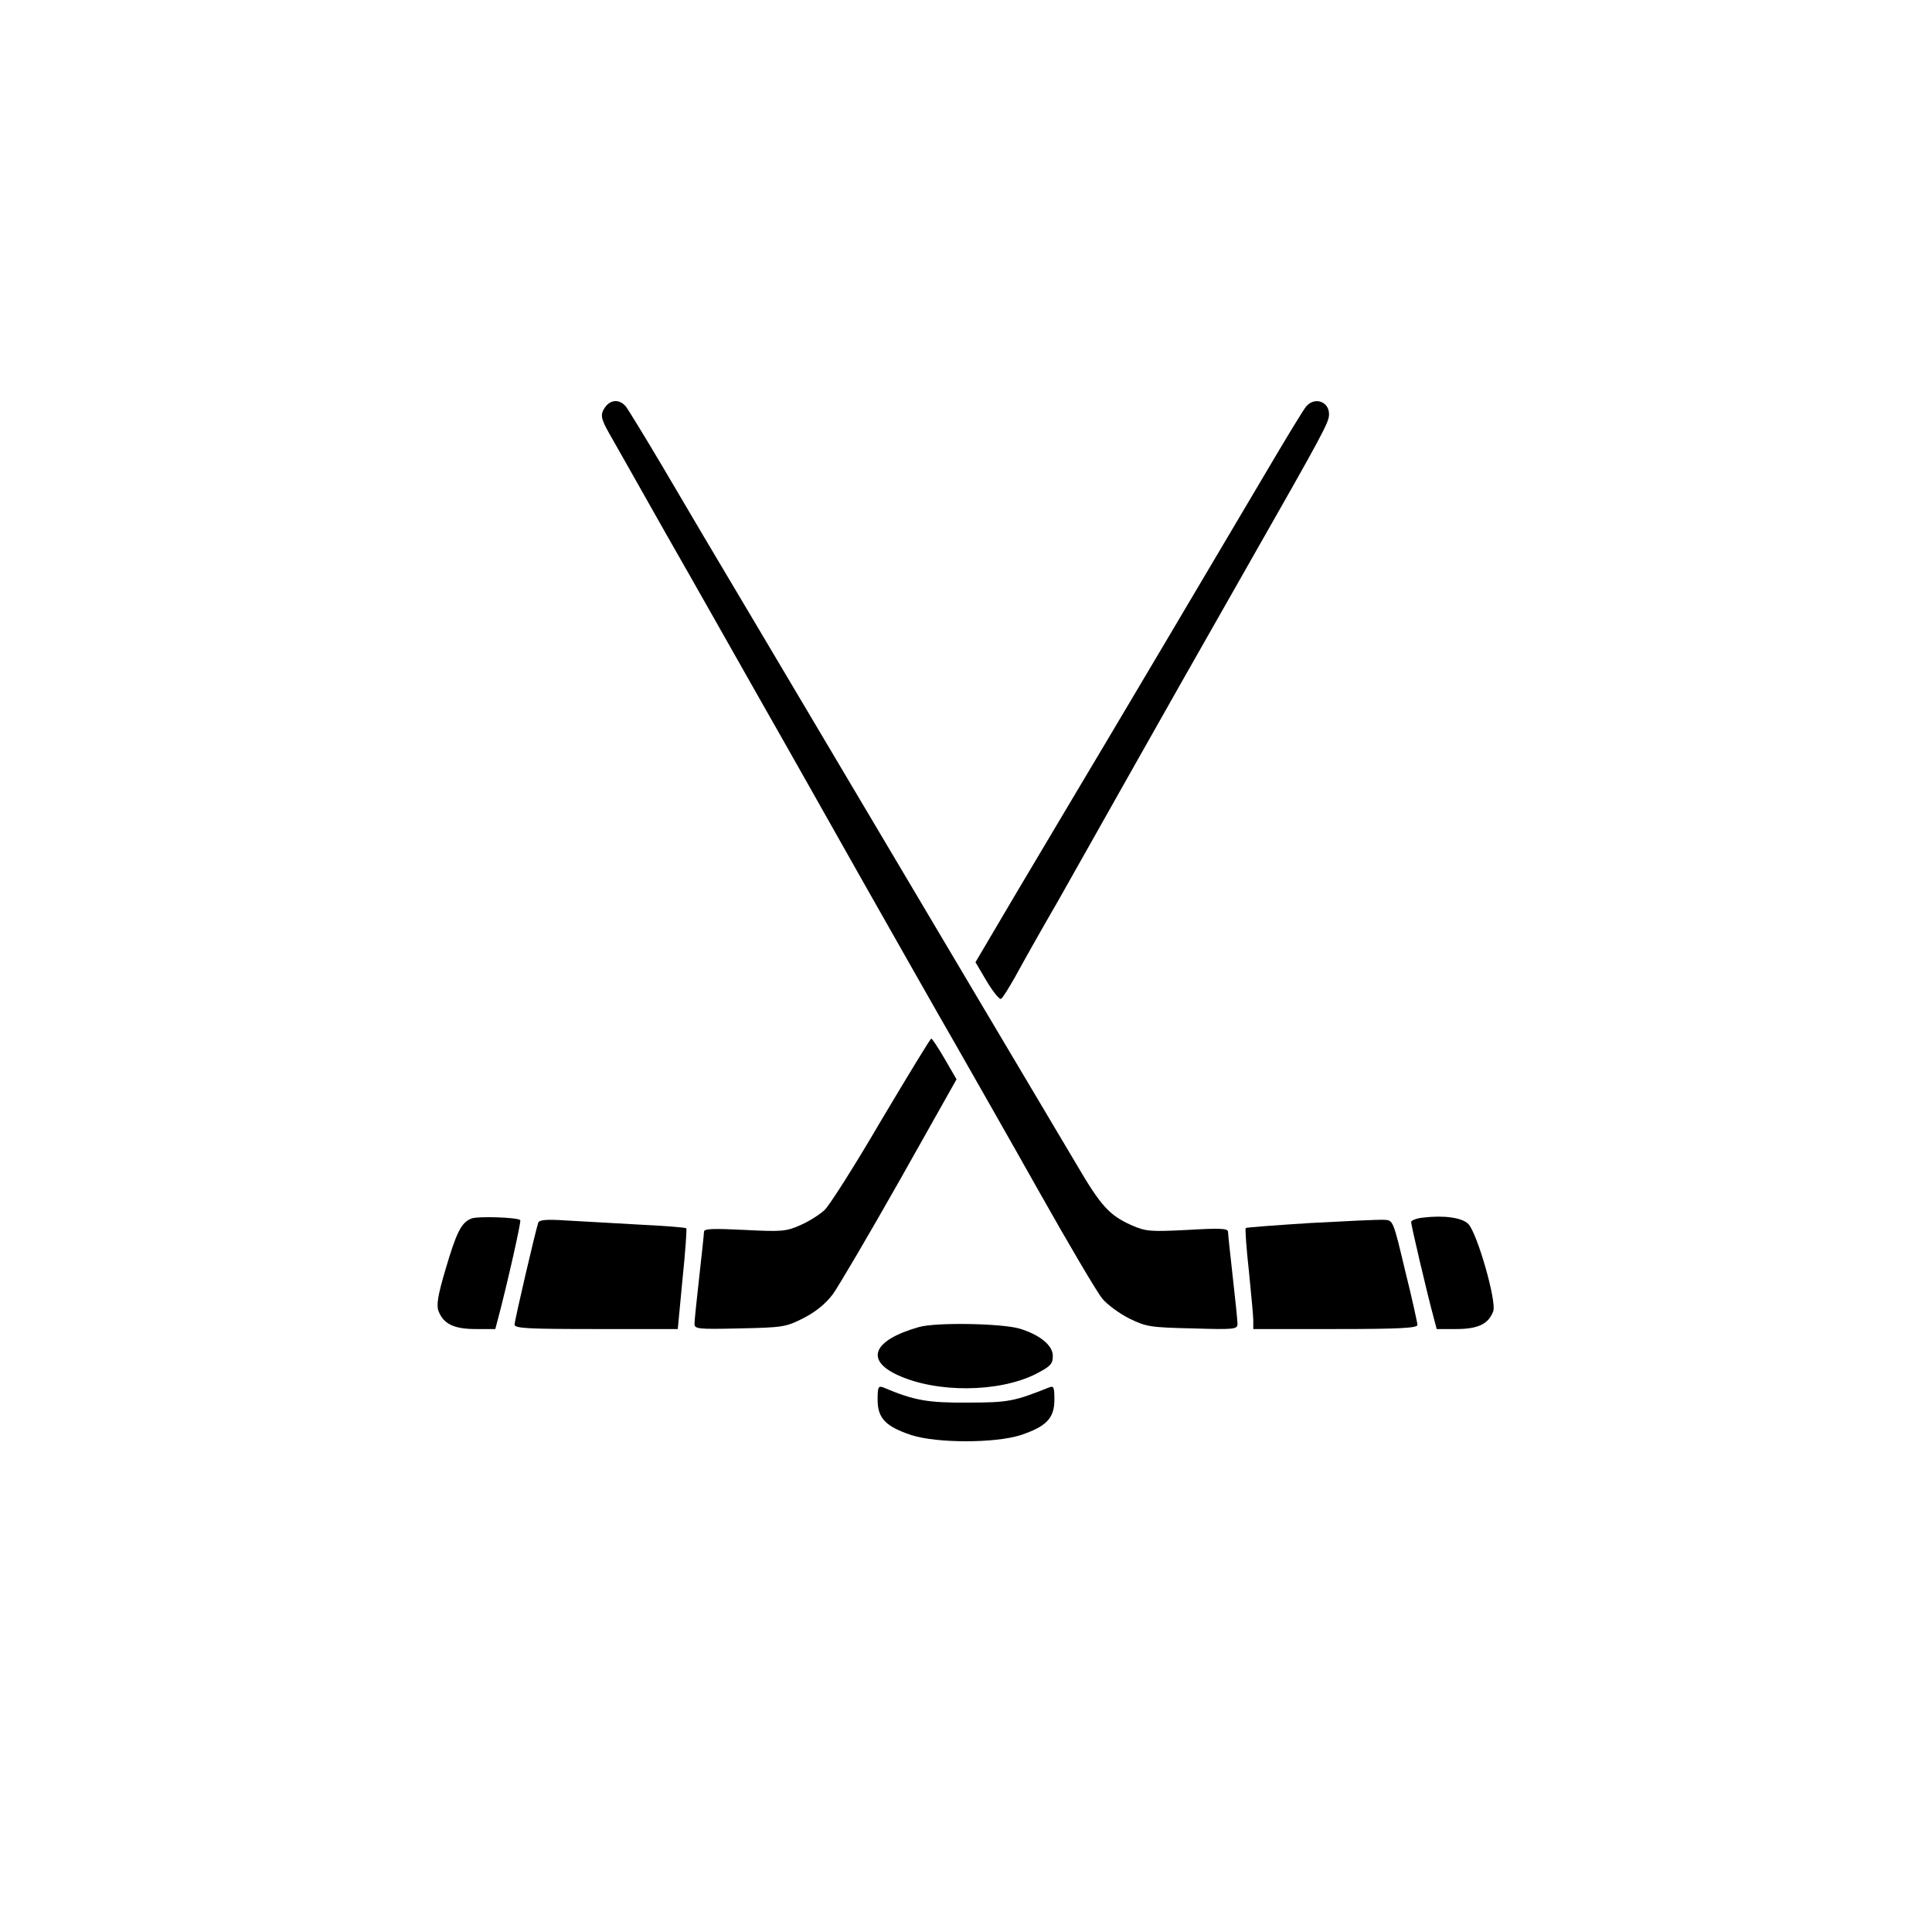 <?xml version="1.0" standalone="no"?>
<!DOCTYPE svg PUBLIC "-//W3C//DTD SVG 20010904//EN"
 "http://www.w3.org/TR/2001/REC-SVG-20010904/DTD/svg10.dtd">
<svg version="1.0" xmlns="http://www.w3.org/2000/svg"
 width="612pt" height="612pt" viewBox="0 0 612 612"
 preserveAspectRatio="xMidYMid meet">
<g transform="translate(0,612) scale(0.1,-0.1)"
fill="#000000" stroke="none">
<path d="M1916 4829 c-15 -22 -13 -35 15 -84 9 -16 91 -160 181 -320 91 -159
223 -393 295 -520 72 -126 219 -387 328 -580 109 -192 239 -422 290 -510 50
-88 170 -298 265 -467 95 -169 186 -323 202 -342 16 -19 54 -47 86 -63 53 -26
67 -28 200 -31 133 -4 142 -3 142 15 0 10 -7 77 -15 148 -8 72 -15 136 -15
143 0 11 -25 12 -128 6 -119 -6 -132 -5 -178 15 -71 32 -97 61 -176 196 -39
66 -83 140 -98 165 -15 25 -106 178 -202 340 -185 312 -403 679 -715 1205
-105 176 -237 399 -293 495 -57 96 -110 183 -118 193 -20 23 -48 22 -66 -4z"/>
<path d="M4138 4833 c-9 -10 -67 -106 -130 -213 -114 -193 -515 -870 -608
-1025 -26 -44 -107 -180 -179 -301 l-131 -222 36 -61 c20 -33 40 -58 45 -55 5
2 25 35 46 72 20 37 80 144 134 237 53 94 158 280 234 415 76 135 238 421 360
635 250 439 265 467 265 493 0 40 -45 56 -72 25z"/>
<path d="M2792 2572 c-83 -142 -164 -270 -180 -285 -15 -14 -49 -36 -77 -48
-45 -20 -59 -21 -177 -15 -101 5 -128 4 -128 -6 0 -7 -7 -71 -15 -143 -8 -71
-15 -138 -15 -148 0 -17 10 -18 143 -15 137 3 146 4 203 33 39 20 70 46 92 75
18 25 114 188 213 363 l179 318 -37 64 c-21 36 -40 65 -43 65 -3 0 -74 -117
-158 -258z"/>
<path d="M1493 2260 c-32 -13 -47 -43 -82 -162 -24 -81 -29 -112 -22 -131 16
-41 49 -57 118 -57 l62 0 10 38 c26 98 73 304 69 307 -9 9 -136 13 -155 5z"/>
<path d="M4508 2263 c-21 -2 -38 -9 -38 -14 0 -10 52 -232 71 -301 l10 -38 62
0 c69 0 102 16 117 56 12 30 -51 249 -79 277 -20 20 -77 28 -143 20z"/>
<path d="M1705 2247 c-9 -27 -75 -310 -75 -323 0 -12 45 -14 258 -14 l259 0
15 158 c9 86 14 159 12 161 -3 3 -71 8 -152 12 -81 5 -184 10 -230 13 -60 4
-84 2 -87 -7z"/>
<path d="M4153 2246 c-111 -7 -204 -14 -207 -16 -2 -3 2 -64 10 -135 7 -72 14
-142 14 -157 l0 -28 260 0 c201 0 260 3 260 13 0 6 -17 84 -39 172 -38 160
-38 160 -67 161 -16 1 -120 -4 -231 -10z"/>
<path d="M2910 1916 c-144 -41 -171 -104 -66 -152 124 -57 319 -55 436 3 48
25 55 32 55 58 0 33 -40 66 -104 86 -56 17 -268 21 -321 5z"/>
<path d="M2780 1686 c0 -59 26 -85 107 -112 81 -26 265 -26 346 0 81 27 107
53 107 112 0 40 -2 45 -17 39 -110 -44 -129 -48 -258 -48 -127 -1 -170 7 -267
48 -16 6 -18 1 -18 -39z"/>
</g>
</svg>
